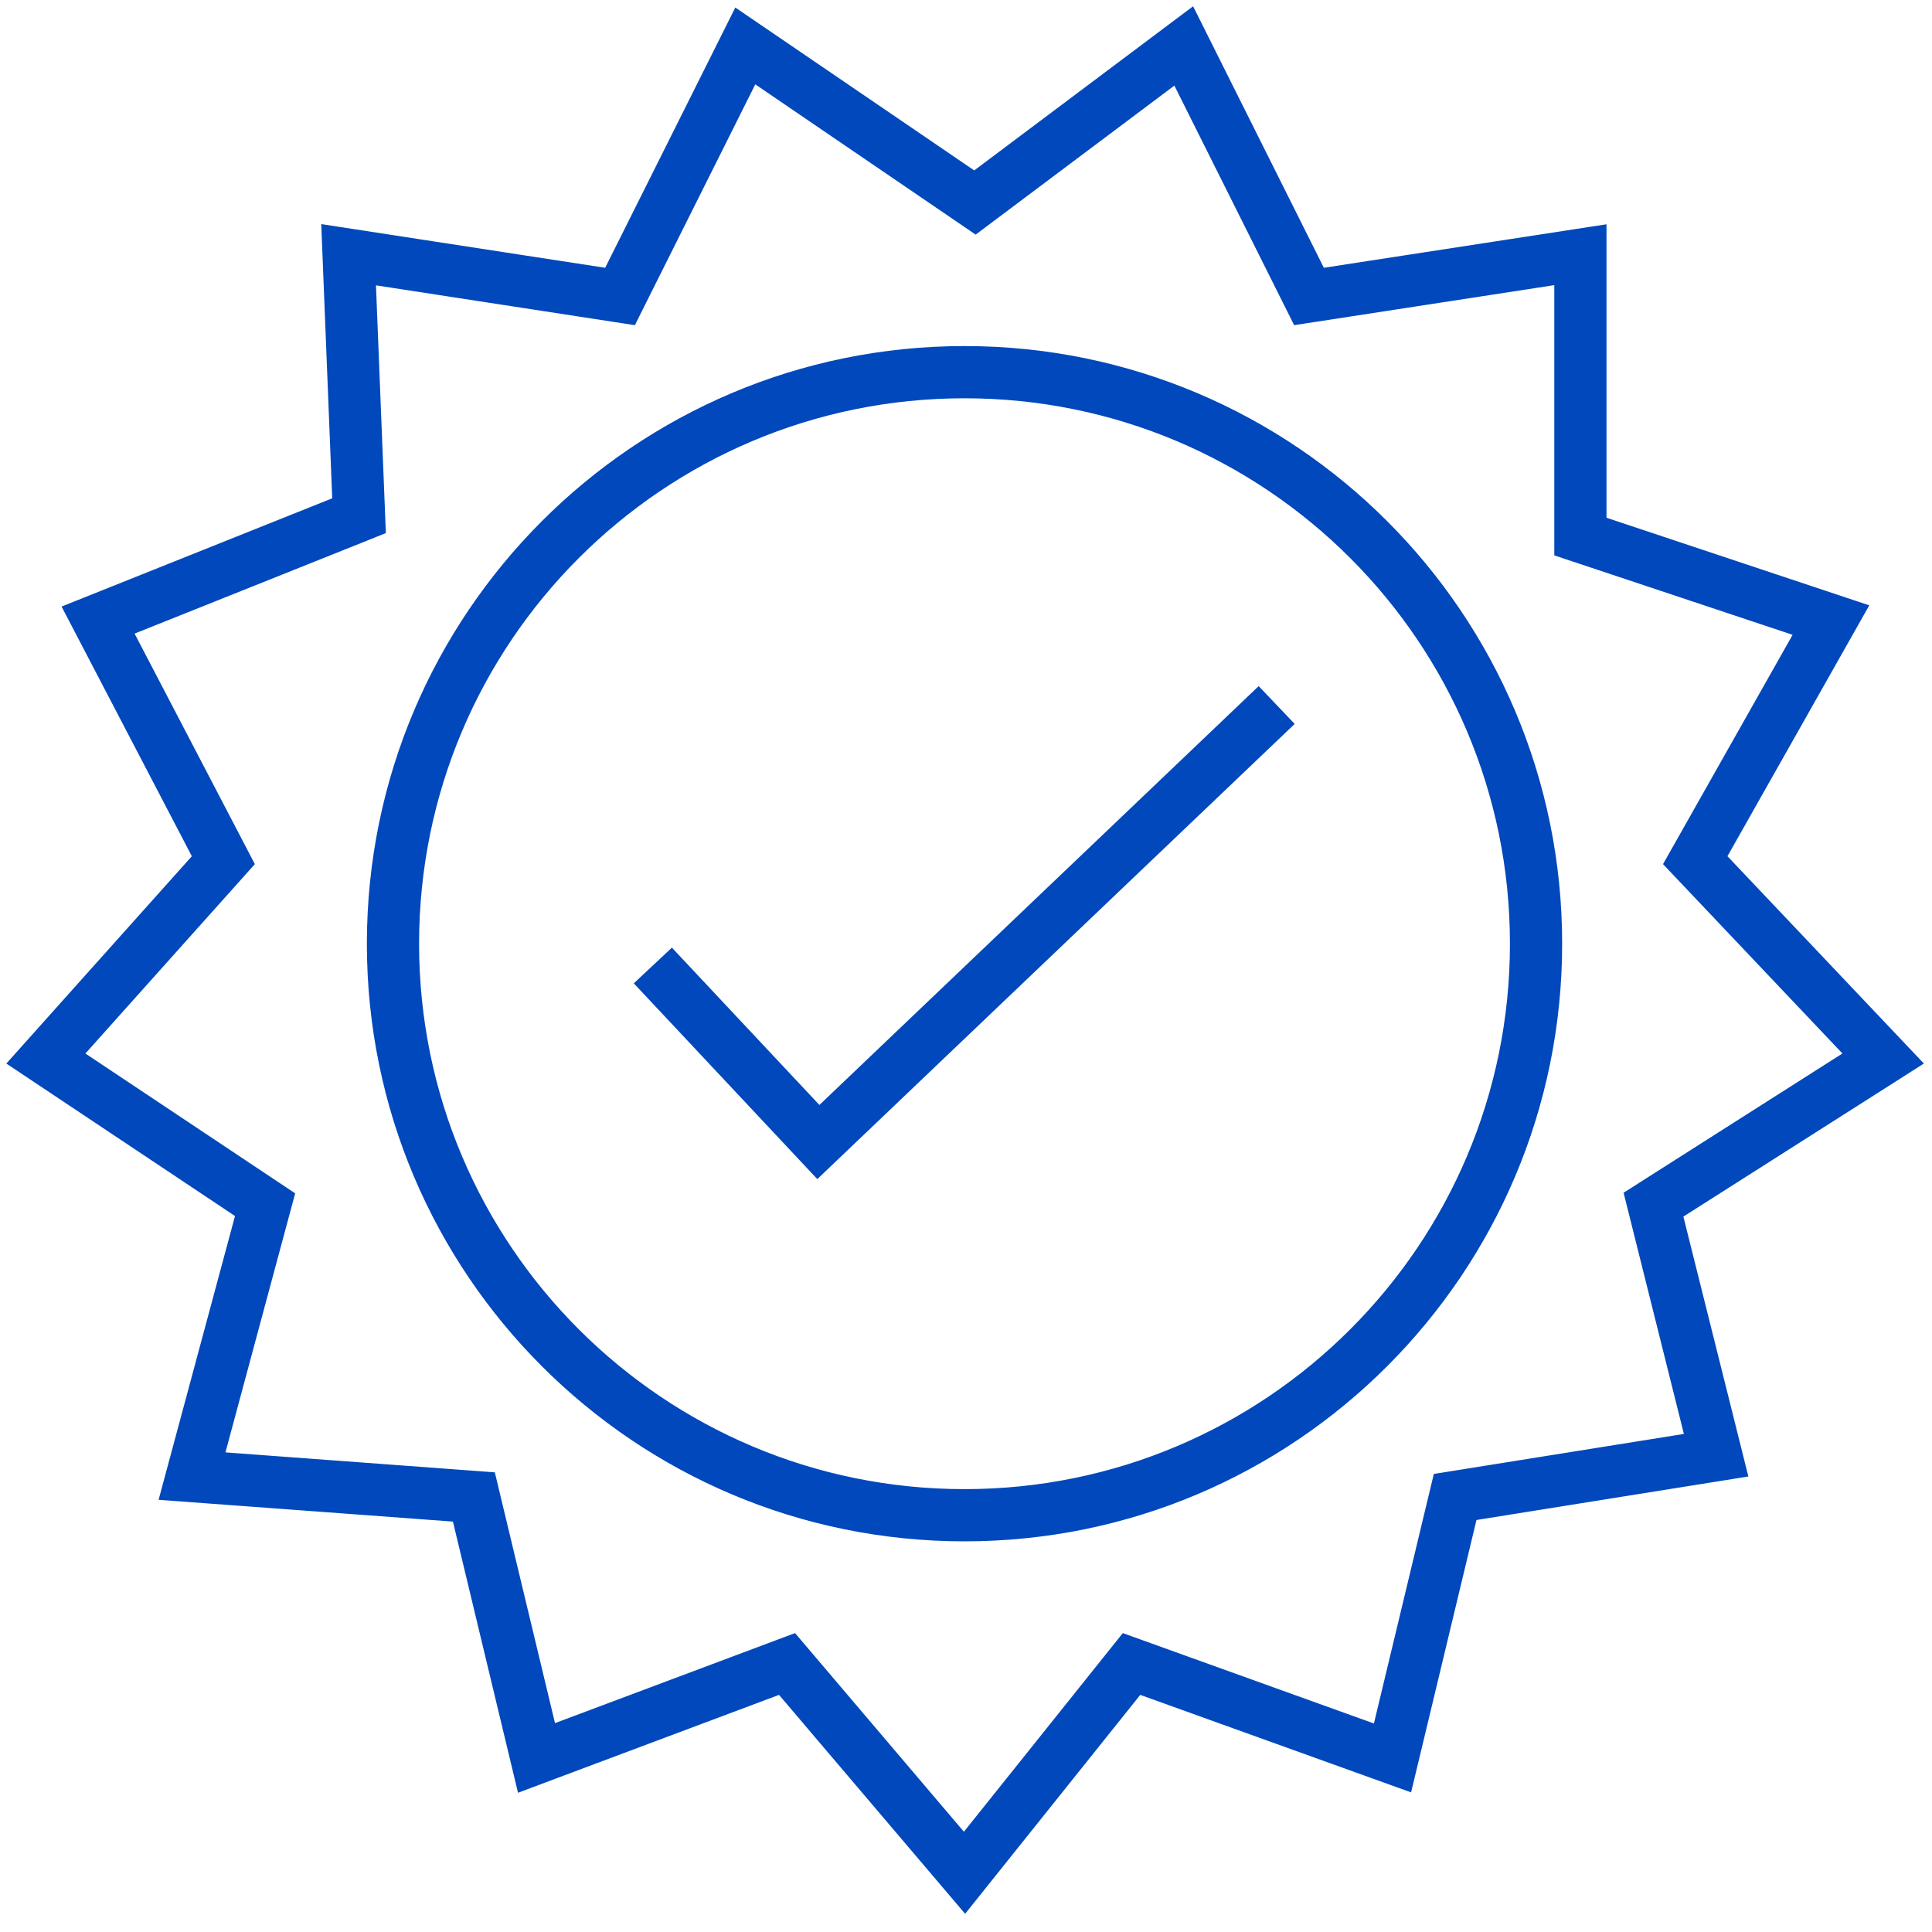 <svg width="74" height="74" viewBox="0 0 74 74" fill="none" xmlns="http://www.w3.org/2000/svg">
<path fill-rule="evenodd" clip-rule="evenodd" d="M45.787 1.536L45.519 1L45.04 1.359L37.329 7.142L28.828 1.346L28.355 1.024L28.099 1.536L23.464 10.806L13.428 9.262L12.829 9.17L12.853 9.776L13.239 19.419L3.571 23.286L3.057 23.492L3.313 23.982L7.951 32.871L1.384 40.211L1 40.64L1.48 40.96L9.577 46.358L6.872 56.407L6.715 56.992L7.318 57.036L17.75 57.809L20.063 67.45L20.195 68L20.725 67.801L29.992 64.326L36.562 72.055L36.955 72.517L37.333 72.044L43.507 64.326L53.167 67.804L53.692 67.993L53.823 67.45L56.144 57.778L65.81 56.232L66.349 56.145L66.216 55.617L63.905 46.37L72.397 40.966L72.909 40.64L72.492 40.2L65.549 32.871L70.565 23.997L70.864 23.468L70.288 23.276L61.033 20.192V9.756V9.173L60.458 9.262L50.422 10.806L45.787 1.536ZM24.195 11.579L28.738 2.495L37.061 8.17L37.357 8.372L37.643 8.157L45.16 2.519L49.69 11.579L49.853 11.905L50.214 11.85L60.033 10.339V20.552V20.912L60.375 21.026L69.396 24.033L64.496 32.701L64.315 33.023L64.569 33.291L71.349 40.448L63.064 45.72L62.76 45.913L62.847 46.263L65.114 55.33L55.656 56.843L55.327 56.896L55.249 57.221L52.98 66.674L43.51 63.264L43.173 63.143L42.95 63.422L36.931 70.946L30.527 63.411L30.299 63.143L29.97 63.267L20.904 66.666L18.637 57.221L18.552 56.865L18.187 56.839L7.995 56.084L10.636 46.272L10.73 45.925L10.431 45.726L2.514 40.448L8.927 33.28L9.158 33.023L8.998 32.716L4.455 24.01L13.938 20.216L14.266 20.085L14.252 19.732L13.876 10.343L23.672 11.85L24.032 11.905L24.195 11.579ZM31.69 44.105L48.883 27.711L48.193 26.987L31.365 43.033L25.712 37.003L24.983 37.687L30.98 44.085L31.325 44.453L31.69 44.105ZM58.334 36.146C58.334 47.96 48.757 57.537 36.943 57.537C25.129 57.537 15.552 47.96 15.552 36.146C15.552 24.332 25.129 14.755 36.943 14.755C48.757 14.755 58.334 24.332 58.334 36.146ZM59.334 36.146C59.334 48.512 49.309 58.537 36.943 58.537C24.577 58.537 14.552 48.512 14.552 36.146C14.552 23.78 24.577 13.755 36.943 13.755C49.309 13.755 59.334 23.78 59.334 36.146Z" fill="#0048BB"/>
<path d="M45.519 1L45.966 0.776L45.698 0.241L45.219 0.6L45.519 1ZM45.787 1.536L46.234 1.312L46.234 1.312L45.787 1.536ZM45.04 1.359L45.34 1.759L45.34 1.759L45.04 1.359ZM37.329 7.142L37.047 7.556L37.343 7.757L37.629 7.542L37.329 7.142ZM28.828 1.346L29.11 0.933L29.11 0.933L28.828 1.346ZM28.355 1.024L28.637 0.611L28.164 0.288L27.908 0.8L28.355 1.024ZM28.099 1.536L28.546 1.759L28.546 1.759L28.099 1.536ZM23.464 10.806L23.388 11.3L23.748 11.356L23.911 11.03L23.464 10.806ZM13.428 9.262L13.352 9.756L13.352 9.756L13.428 9.262ZM12.829 9.17L12.905 8.676L12.305 8.583L12.329 9.19L12.829 9.17ZM12.853 9.776L12.353 9.796L12.353 9.796L12.853 9.776ZM13.239 19.419L13.424 19.884L13.752 19.752L13.738 19.399L13.239 19.419ZM3.571 23.286L3.756 23.751L3.756 23.751L3.571 23.286ZM3.057 23.492L2.872 23.027L2.358 23.233L2.614 23.723L3.057 23.492ZM3.313 23.982L2.87 24.213L2.87 24.213L3.313 23.982ZM7.951 32.871L8.324 33.205L8.554 32.947L8.394 32.64L7.951 32.871ZM1.384 40.211L1.012 39.877L1.012 39.877L1.384 40.211ZM1 40.64L0.627 40.307L0.243 40.736L0.723 41.056L1 40.64ZM1.48 40.96L1.757 40.544L1.757 40.544L1.48 40.96ZM9.577 46.358L10.06 46.489L10.154 46.142L9.855 45.943L9.577 46.358ZM6.872 56.407L6.389 56.278L6.389 56.278L6.872 56.407ZM6.715 56.992L6.232 56.861L6.075 57.445L6.678 57.49L6.715 56.992ZM7.318 57.036L7.281 57.535L7.281 57.535L7.318 57.036ZM17.75 57.809L18.236 57.692L18.151 57.337L17.786 57.31L17.75 57.809ZM20.063 67.45L19.577 67.567L19.577 67.567L20.063 67.45ZM20.195 68L19.709 68.117L19.841 68.667L20.371 68.468L20.195 68ZM20.725 67.801L20.901 68.269L20.901 68.269L20.725 67.801ZM29.992 64.326L30.373 64.002L30.146 63.735L29.817 63.858L29.992 64.326ZM36.562 72.055L36.943 71.731L36.943 71.731L36.562 72.055ZM36.955 72.517L36.574 72.841L36.966 73.303L37.345 72.83L36.955 72.517ZM37.333 72.044L36.943 71.731L36.943 71.731L37.333 72.044ZM43.507 64.326L43.677 63.856L43.34 63.735L43.117 64.014L43.507 64.326ZM53.167 67.804L53.336 67.333L53.336 67.333L53.167 67.804ZM53.692 67.993L53.523 68.463L54.048 68.652L54.178 68.109L53.692 67.993ZM53.823 67.45L53.336 67.333L53.336 67.333L53.823 67.45ZM56.144 57.778L56.065 57.285L55.735 57.337L55.658 57.661L56.144 57.778ZM65.81 56.232L65.731 55.738L65.731 55.738L65.81 56.232ZM66.349 56.145L66.428 56.639L66.966 56.553L66.834 56.024L66.349 56.145ZM66.216 55.617L65.731 55.738L65.731 55.738L66.216 55.617ZM63.905 46.37L63.636 45.948L63.332 46.142L63.42 46.491L63.905 46.37ZM72.397 40.966L72.129 40.544L72.129 40.544L72.397 40.966ZM72.909 40.64L73.177 41.062L73.689 40.736L73.272 40.296L72.909 40.64ZM72.492 40.2L72.129 40.544L72.129 40.544L72.492 40.2ZM65.549 32.871L65.114 32.625L64.932 32.947L65.186 33.215L65.549 32.871ZM70.565 23.997L70.13 23.751L70.13 23.751L70.565 23.997ZM70.864 23.468L71.299 23.714L71.598 23.186L71.022 22.994L70.864 23.468ZM70.288 23.276L70.446 22.802L70.446 22.802L70.288 23.276ZM61.033 20.192H60.533V20.552L60.875 20.666L61.033 20.192ZM61.033 9.173H61.533V8.591L60.958 8.679L61.033 9.173ZM60.458 9.262L60.381 8.768L60.381 8.768L60.458 9.262ZM50.422 10.806L49.975 11.03L50.138 11.356L50.498 11.3L50.422 10.806ZM28.738 2.495L29.019 2.082L28.546 1.759L28.29 2.271L28.738 2.495ZM24.195 11.579L23.748 11.356L23.748 11.356L24.195 11.579ZM37.061 8.17L37.343 7.757L37.343 7.757L37.061 8.17ZM37.357 8.372L37.075 8.785L37.37 8.986L37.657 8.772L37.357 8.372ZM37.643 8.157L37.943 8.557L37.943 8.557L37.643 8.157ZM45.16 2.519L45.608 2.295L45.34 1.759L44.86 2.119L45.16 2.519ZM49.69 11.579L49.243 11.803L49.243 11.803L49.69 11.579ZM49.853 11.905L49.406 12.129L49.569 12.455L49.929 12.399L49.853 11.905ZM50.214 11.85L50.138 11.356L50.138 11.356L50.214 11.85ZM60.033 10.339H60.533V9.756L59.958 9.845L60.033 10.339ZM60.033 20.912H59.533V21.273L59.875 21.387L60.033 20.912ZM60.375 21.026L60.217 21.501L60.217 21.501L60.375 21.026ZM69.396 24.033L69.831 24.279L70.13 23.751L69.554 23.559L69.396 24.033ZM64.496 32.701L64.932 32.947L64.932 32.947L64.496 32.701ZM64.315 33.023L63.879 32.777L63.698 33.098L63.952 33.367L64.315 33.023ZM64.569 33.291L64.206 33.635L64.206 33.635L64.569 33.291ZM71.349 40.448L71.617 40.87L72.129 40.544L71.712 40.104L71.349 40.448ZM63.064 45.72L63.332 46.142L63.332 46.142L63.064 45.72ZM62.76 45.913L62.492 45.492L62.187 45.685L62.275 46.035L62.76 45.913ZM62.847 46.263L63.332 46.142L63.332 46.142L62.847 46.263ZM65.114 55.33L65.193 55.824L65.731 55.738L65.599 55.209L65.114 55.33ZM55.656 56.843L55.735 57.337L55.735 57.337L55.656 56.843ZM55.327 56.896L55.248 56.403L54.919 56.455L54.841 56.779L55.327 56.896ZM55.249 57.221L55.735 57.337L55.735 57.337L55.249 57.221ZM52.98 66.674L52.811 67.144L53.336 67.333L53.467 66.79L52.98 66.674ZM43.51 63.264L43.679 62.794L43.679 62.794L43.51 63.264ZM43.173 63.143L43.343 62.673L43.006 62.551L42.783 62.831L43.173 63.143ZM42.95 63.422L43.34 63.735L43.34 63.735L42.95 63.422ZM36.931 70.946L36.55 71.269L36.943 71.731L37.322 71.258L36.931 70.946ZM30.527 63.411L30.908 63.087L30.908 63.087L30.527 63.411ZM30.299 63.143L30.68 62.819L30.453 62.552L30.123 62.675L30.299 63.143ZM29.97 63.267L30.146 63.735L30.146 63.735L29.97 63.267ZM20.904 66.666L20.418 66.783L20.549 67.333L21.079 67.135L20.904 66.666ZM18.637 57.221L18.151 57.337L18.151 57.337L18.637 57.221ZM18.552 56.865L19.038 56.749L18.953 56.394L18.588 56.367L18.552 56.865ZM18.187 56.839L18.151 57.337L18.151 57.337L18.187 56.839ZM7.995 56.084L7.512 55.954L7.355 56.538L7.958 56.582L7.995 56.084ZM10.636 46.272L11.119 46.402L11.119 46.402L10.636 46.272ZM10.73 45.925L11.213 46.055L11.306 45.708L11.007 45.509L10.73 45.925ZM10.431 45.726L10.154 46.142L10.154 46.142L10.431 45.726ZM2.514 40.448L2.141 40.114L1.757 40.544L2.237 40.864L2.514 40.448ZM8.927 33.28L9.3 33.614L9.3 33.614L8.927 33.28ZM9.158 33.023L9.53 33.356L9.761 33.098L9.601 32.791L9.158 33.023ZM8.998 32.716L8.554 32.947L8.554 32.947L8.998 32.716ZM4.455 24.01L4.27 23.545L3.756 23.751L4.012 24.241L4.455 24.01ZM13.938 20.216L14.124 20.681L14.124 20.681L13.938 20.216ZM14.266 20.085L14.452 20.549L14.78 20.418L14.765 20.065L14.266 20.085ZM14.252 19.732L14.751 19.712L14.751 19.712L14.252 19.732ZM13.876 10.343L13.952 9.849L13.352 9.756L13.377 10.363L13.876 10.343ZM23.672 11.85L23.748 11.356L23.748 11.356L23.672 11.85ZM24.032 11.905L23.956 12.399L24.317 12.455L24.48 12.129L24.032 11.905ZM48.883 27.711L49.228 28.073L49.59 27.728L49.245 27.366L48.883 27.711ZM31.69 44.105L31.345 43.743L31.345 43.743L31.69 44.105ZM48.193 26.987L48.555 26.642L48.21 26.28L47.848 26.625L48.193 26.987ZM31.365 43.033L31 43.375L31.345 43.743L31.71 43.395L31.365 43.033ZM25.712 37.003L26.077 36.661L25.735 36.297L25.37 36.639L25.712 37.003ZM24.983 37.687L24.641 37.322L24.276 37.664L24.618 38.029L24.983 37.687ZM30.98 44.085L31.345 43.743L31.345 43.743L30.98 44.085ZM31.325 44.453L30.96 44.794L31.305 45.162L31.67 44.814L31.325 44.453ZM45.072 1.224L45.34 1.759L46.234 1.312L45.966 0.776L45.072 1.224ZM45.34 1.759L45.819 1.4L45.219 0.6L44.74 0.959L45.34 1.759ZM37.629 7.542L45.34 1.759L44.74 0.959L37.029 6.742L37.629 7.542ZM28.546 1.759L37.047 7.556L37.611 6.729L29.11 0.933L28.546 1.759ZM28.073 1.437L28.546 1.759L29.11 0.933L28.637 0.611L28.073 1.437ZM28.546 1.759L28.802 1.248L27.908 0.8L27.652 1.312L28.546 1.759ZM23.911 11.03L28.546 1.759L27.652 1.312L23.017 10.582L23.911 11.03ZM13.352 9.756L23.388 11.3L23.54 10.312L13.504 8.768L13.352 9.756ZM12.752 9.664L13.352 9.756L13.504 8.768L12.905 8.676L12.752 9.664ZM13.352 9.756L13.328 9.15L12.329 9.19L12.353 9.796L13.352 9.756ZM13.738 19.399L13.352 9.756L12.353 9.796L12.739 19.439L13.738 19.399ZM3.756 23.751L13.424 19.884L13.053 18.955L3.385 22.822L3.756 23.751ZM3.243 23.956L3.756 23.751L3.385 22.822L2.872 23.027L3.243 23.956ZM3.756 23.751L3.5 23.261L2.614 23.723L2.87 24.213L3.756 23.751ZM8.394 32.64L3.756 23.751L2.87 24.213L7.508 33.103L8.394 32.64ZM1.757 40.544L8.324 33.205L7.578 32.538L1.012 39.877L1.757 40.544ZM1.373 40.974L1.757 40.544L1.012 39.877L0.627 40.307L1.373 40.974ZM1.757 40.544L1.277 40.224L0.723 41.056L1.202 41.376L1.757 40.544ZM9.855 45.943L1.757 40.544L1.202 41.376L9.3 46.775L9.855 45.943ZM7.355 56.538L10.06 46.489L9.095 46.228L6.389 56.278L7.355 56.538ZM7.198 57.121L7.355 56.538L6.389 56.278L6.232 56.861L7.198 57.121ZM7.355 56.538L6.752 56.493L6.678 57.49L7.281 57.535L7.355 56.538ZM17.786 57.31L7.355 56.538L7.281 57.535L17.712 58.307L17.786 57.31ZM20.549 67.333L18.236 57.692L17.263 57.926L19.577 67.567L20.549 67.333ZM20.681 67.883L20.549 67.333L19.577 67.567L19.709 68.117L20.681 67.883ZM20.549 67.333L20.02 67.532L20.371 68.468L20.901 68.269L20.549 67.333ZM29.817 63.858L20.549 67.333L20.901 68.269L30.168 64.794L29.817 63.858ZM36.943 71.731L30.373 64.002L29.611 64.65L36.181 72.379L36.943 71.731ZM37.336 72.193L36.943 71.731L36.181 72.379L36.574 72.841L37.336 72.193ZM36.943 71.731L36.564 72.205L37.345 72.83L37.724 72.356L36.943 71.731ZM43.117 64.014L36.943 71.731L37.724 72.356L43.898 64.638L43.117 64.014ZM53.336 67.333L43.677 63.856L43.338 64.797L52.998 68.274L53.336 67.333ZM53.862 67.522L53.336 67.333L52.998 68.274L53.523 68.463L53.862 67.522ZM53.336 67.333L53.206 67.876L54.178 68.109L54.309 67.567L53.336 67.333ZM55.658 57.661L53.336 67.333L54.309 67.567L56.63 57.895L55.658 57.661ZM65.731 55.738L56.065 57.285L56.223 58.272L65.889 56.725L65.731 55.738ZM66.27 55.652L65.731 55.738L65.889 56.725L66.428 56.639L66.27 55.652ZM65.731 55.738L65.864 56.267L66.834 56.024L66.702 55.495L65.731 55.738ZM63.42 46.491L65.731 55.738L66.702 55.495L64.39 46.249L63.42 46.491ZM72.129 40.544L63.636 45.948L64.173 46.792L72.666 41.388L72.129 40.544ZM72.64 40.218L72.129 40.544L72.666 41.388L73.177 41.062L72.64 40.218ZM72.129 40.544L72.546 40.984L73.272 40.296L72.855 39.856L72.129 40.544ZM65.186 33.215L72.129 40.544L72.855 39.856L65.912 32.528L65.186 33.215ZM70.13 23.751L65.114 32.625L65.984 33.117L71 24.243L70.13 23.751ZM70.428 23.222L70.13 23.751L71 24.243L71.299 23.714L70.428 23.222ZM70.13 23.751L70.706 23.943L71.022 22.994L70.446 22.802L70.13 23.751ZM60.875 20.666L70.13 23.751L70.446 22.802L61.192 19.717L60.875 20.666ZM60.533 9.756V20.192H61.533V9.756H60.533ZM60.533 9.173V9.756H61.533V9.173H60.533ZM60.533 9.756L61.109 9.668L60.958 8.679L60.381 8.768L60.533 9.756ZM50.498 11.3L60.533 9.756L60.381 8.768L50.346 10.312L50.498 11.3ZM45.34 1.759L49.975 11.03L50.869 10.582L46.234 1.312L45.34 1.759ZM28.29 2.271L23.748 11.356L24.643 11.803L29.185 2.719L28.29 2.271ZM37.343 7.757L29.019 2.082L28.456 2.908L36.779 8.583L37.343 7.757ZM37.638 7.959L37.343 7.757L36.779 8.583L37.075 8.785L37.638 7.959ZM37.343 7.757L37.057 7.972L37.657 8.772L37.943 8.557L37.343 7.757ZM44.86 2.119L37.343 7.757L37.943 8.557L45.46 2.919L44.86 2.119ZM50.138 11.356L45.608 2.295L44.713 2.743L49.243 11.803L50.138 11.356ZM50.301 11.682L50.138 11.356L49.243 11.803L49.406 12.129L50.301 11.682ZM50.138 11.356L49.777 11.411L49.929 12.399L50.29 12.344L50.138 11.356ZM59.958 9.845L50.138 11.356L50.29 12.344L60.109 10.833L59.958 9.845ZM60.533 20.552V10.339H59.533V20.552H60.533ZM60.533 20.912V20.552H59.533V20.912H60.533ZM60.533 20.552L60.192 20.438L59.875 21.387L60.217 21.501L60.533 20.552ZM69.554 23.559L60.533 20.552L60.217 21.501L69.238 24.507L69.554 23.559ZM64.932 32.947L69.831 24.279L68.96 23.787L64.061 32.455L64.932 32.947ZM64.75 33.269L64.932 32.947L64.061 32.455L63.879 32.777L64.75 33.269ZM64.932 32.947L64.678 32.679L63.952 33.367L64.206 33.635L64.932 32.947ZM71.712 40.104L64.932 32.947L64.206 33.635L70.986 40.791L71.712 40.104ZM63.332 46.142L71.617 40.87L71.08 40.026L62.795 45.298L63.332 46.142ZM63.028 46.335L63.332 46.142L62.795 45.298L62.492 45.492L63.028 46.335ZM63.332 46.142L63.245 45.792L62.275 46.035L62.362 46.384L63.332 46.142ZM65.599 55.209L63.332 46.142L62.362 46.384L64.629 55.452L65.599 55.209ZM55.735 57.337L65.193 55.824L65.035 54.837L55.577 56.35L55.735 57.337ZM55.406 57.39L55.735 57.337L55.577 56.35L55.248 56.403L55.406 57.39ZM55.735 57.337L55.813 57.013L54.841 56.779L54.763 57.104L55.735 57.337ZM53.467 66.79L55.735 57.337L54.763 57.104L52.494 66.557L53.467 66.79ZM43.34 63.735L52.811 67.144L53.15 66.203L43.679 62.794L43.34 63.735ZM43.004 63.614L43.34 63.735L43.679 62.794L43.343 62.673L43.004 63.614ZM43.34 63.735L43.564 63.455L42.783 62.831L42.559 63.11L43.34 63.735ZM37.322 71.258L43.34 63.735L42.559 63.11L36.541 70.633L37.322 71.258ZM30.146 63.735L36.55 71.269L37.312 70.622L30.908 63.087L30.146 63.735ZM29.918 63.467L30.146 63.735L30.908 63.087L30.68 62.819L29.918 63.467ZM30.146 63.735L30.475 63.611L30.123 62.675L29.794 62.798L30.146 63.735ZM21.079 67.135L30.146 63.735L29.794 62.798L20.728 66.198L21.079 67.135ZM18.151 57.337L20.418 66.783L21.39 66.55L19.123 57.104L18.151 57.337ZM18.065 56.982L18.151 57.337L19.123 57.104L19.038 56.749L18.065 56.982ZM18.151 57.337L18.515 57.364L18.588 56.367L18.224 56.34L18.151 57.337ZM7.958 56.582L18.151 57.337L18.224 56.34L8.032 55.585L7.958 56.582ZM10.154 46.142L7.512 55.954L8.478 56.214L11.119 46.402L10.154 46.142ZM10.247 45.795L10.154 46.142L11.119 46.402L11.213 46.055L10.247 45.795ZM10.154 46.142L10.453 46.341L11.007 45.509L10.708 45.31L10.154 46.142ZM2.237 40.864L10.154 46.142L10.708 45.31L2.791 40.032L2.237 40.864ZM8.554 32.947L2.141 40.114L2.887 40.781L9.3 33.614L8.554 32.947ZM8.785 32.689L8.554 32.947L9.3 33.614L9.53 33.356L8.785 32.689ZM8.554 32.947L8.714 33.254L9.601 32.791L9.441 32.484L8.554 32.947ZM4.012 24.241L8.554 32.947L9.441 32.484L4.899 23.778L4.012 24.241ZM13.752 19.752L4.27 23.545L4.641 24.474L14.124 20.681L13.752 19.752ZM14.08 19.621L13.752 19.752L14.124 20.681L14.452 20.549L14.08 19.621ZM13.752 19.752L13.766 20.105L14.765 20.065L14.751 19.712L13.752 19.752ZM13.377 10.363L13.752 19.752L14.751 19.712L14.376 10.323L13.377 10.363ZM23.748 11.356L13.952 9.849L13.8 10.837L23.596 12.344L23.748 11.356ZM24.108 11.411L23.748 11.356L23.596 12.344L23.956 12.399L24.108 11.411ZM23.748 11.356L23.585 11.682L24.48 12.129L24.643 11.803L23.748 11.356ZM48.538 27.349L31.345 43.743L32.035 44.466L49.228 28.073L48.538 27.349ZM47.831 27.332L48.522 28.056L49.245 27.366L48.555 26.642L47.831 27.332ZM31.71 43.395L48.538 27.349L47.848 26.625L31.02 42.671L31.71 43.395ZM25.348 37.345L31 43.375L31.73 42.691L26.077 36.661L25.348 37.345ZM25.325 38.052L26.054 37.368L25.37 36.639L24.641 37.322L25.325 38.052ZM31.345 43.743L25.348 37.345L24.618 38.029L30.616 44.427L31.345 43.743ZM31.69 44.111L31.345 43.743L30.616 44.427L30.96 44.794L31.69 44.111ZM31.345 43.743L30.98 44.091L31.67 44.814L32.035 44.466L31.345 43.743ZM36.943 58.037C49.033 58.037 58.834 48.236 58.834 36.146H57.834C57.834 47.684 48.481 57.037 36.943 57.037V58.037ZM15.052 36.146C15.052 48.236 24.853 58.037 36.943 58.037V57.037C25.405 57.037 16.052 47.684 16.052 36.146H15.052ZM36.943 14.255C24.853 14.255 15.052 24.056 15.052 36.146H16.052C16.052 24.608 25.405 15.255 36.943 15.255V14.255ZM58.834 36.146C58.834 24.056 49.033 14.255 36.943 14.255V15.255C48.481 15.255 57.834 24.608 57.834 36.146H58.834ZM36.943 59.037C49.585 59.037 59.834 48.788 59.834 36.146H58.834C58.834 48.236 49.033 58.037 36.943 58.037V59.037ZM14.052 36.146C14.052 48.788 24.301 59.037 36.943 59.037V58.037C24.853 58.037 15.052 48.236 15.052 36.146H14.052ZM36.943 13.255C24.301 13.255 14.052 23.503 14.052 36.146H15.052C15.052 24.056 24.853 14.255 36.943 14.255V13.255ZM59.834 36.146C59.834 23.503 49.585 13.255 36.943 13.255V14.255C49.033 14.255 58.834 24.056 58.834 36.146H59.834Z" fill="#0048BB"/>
</svg>
